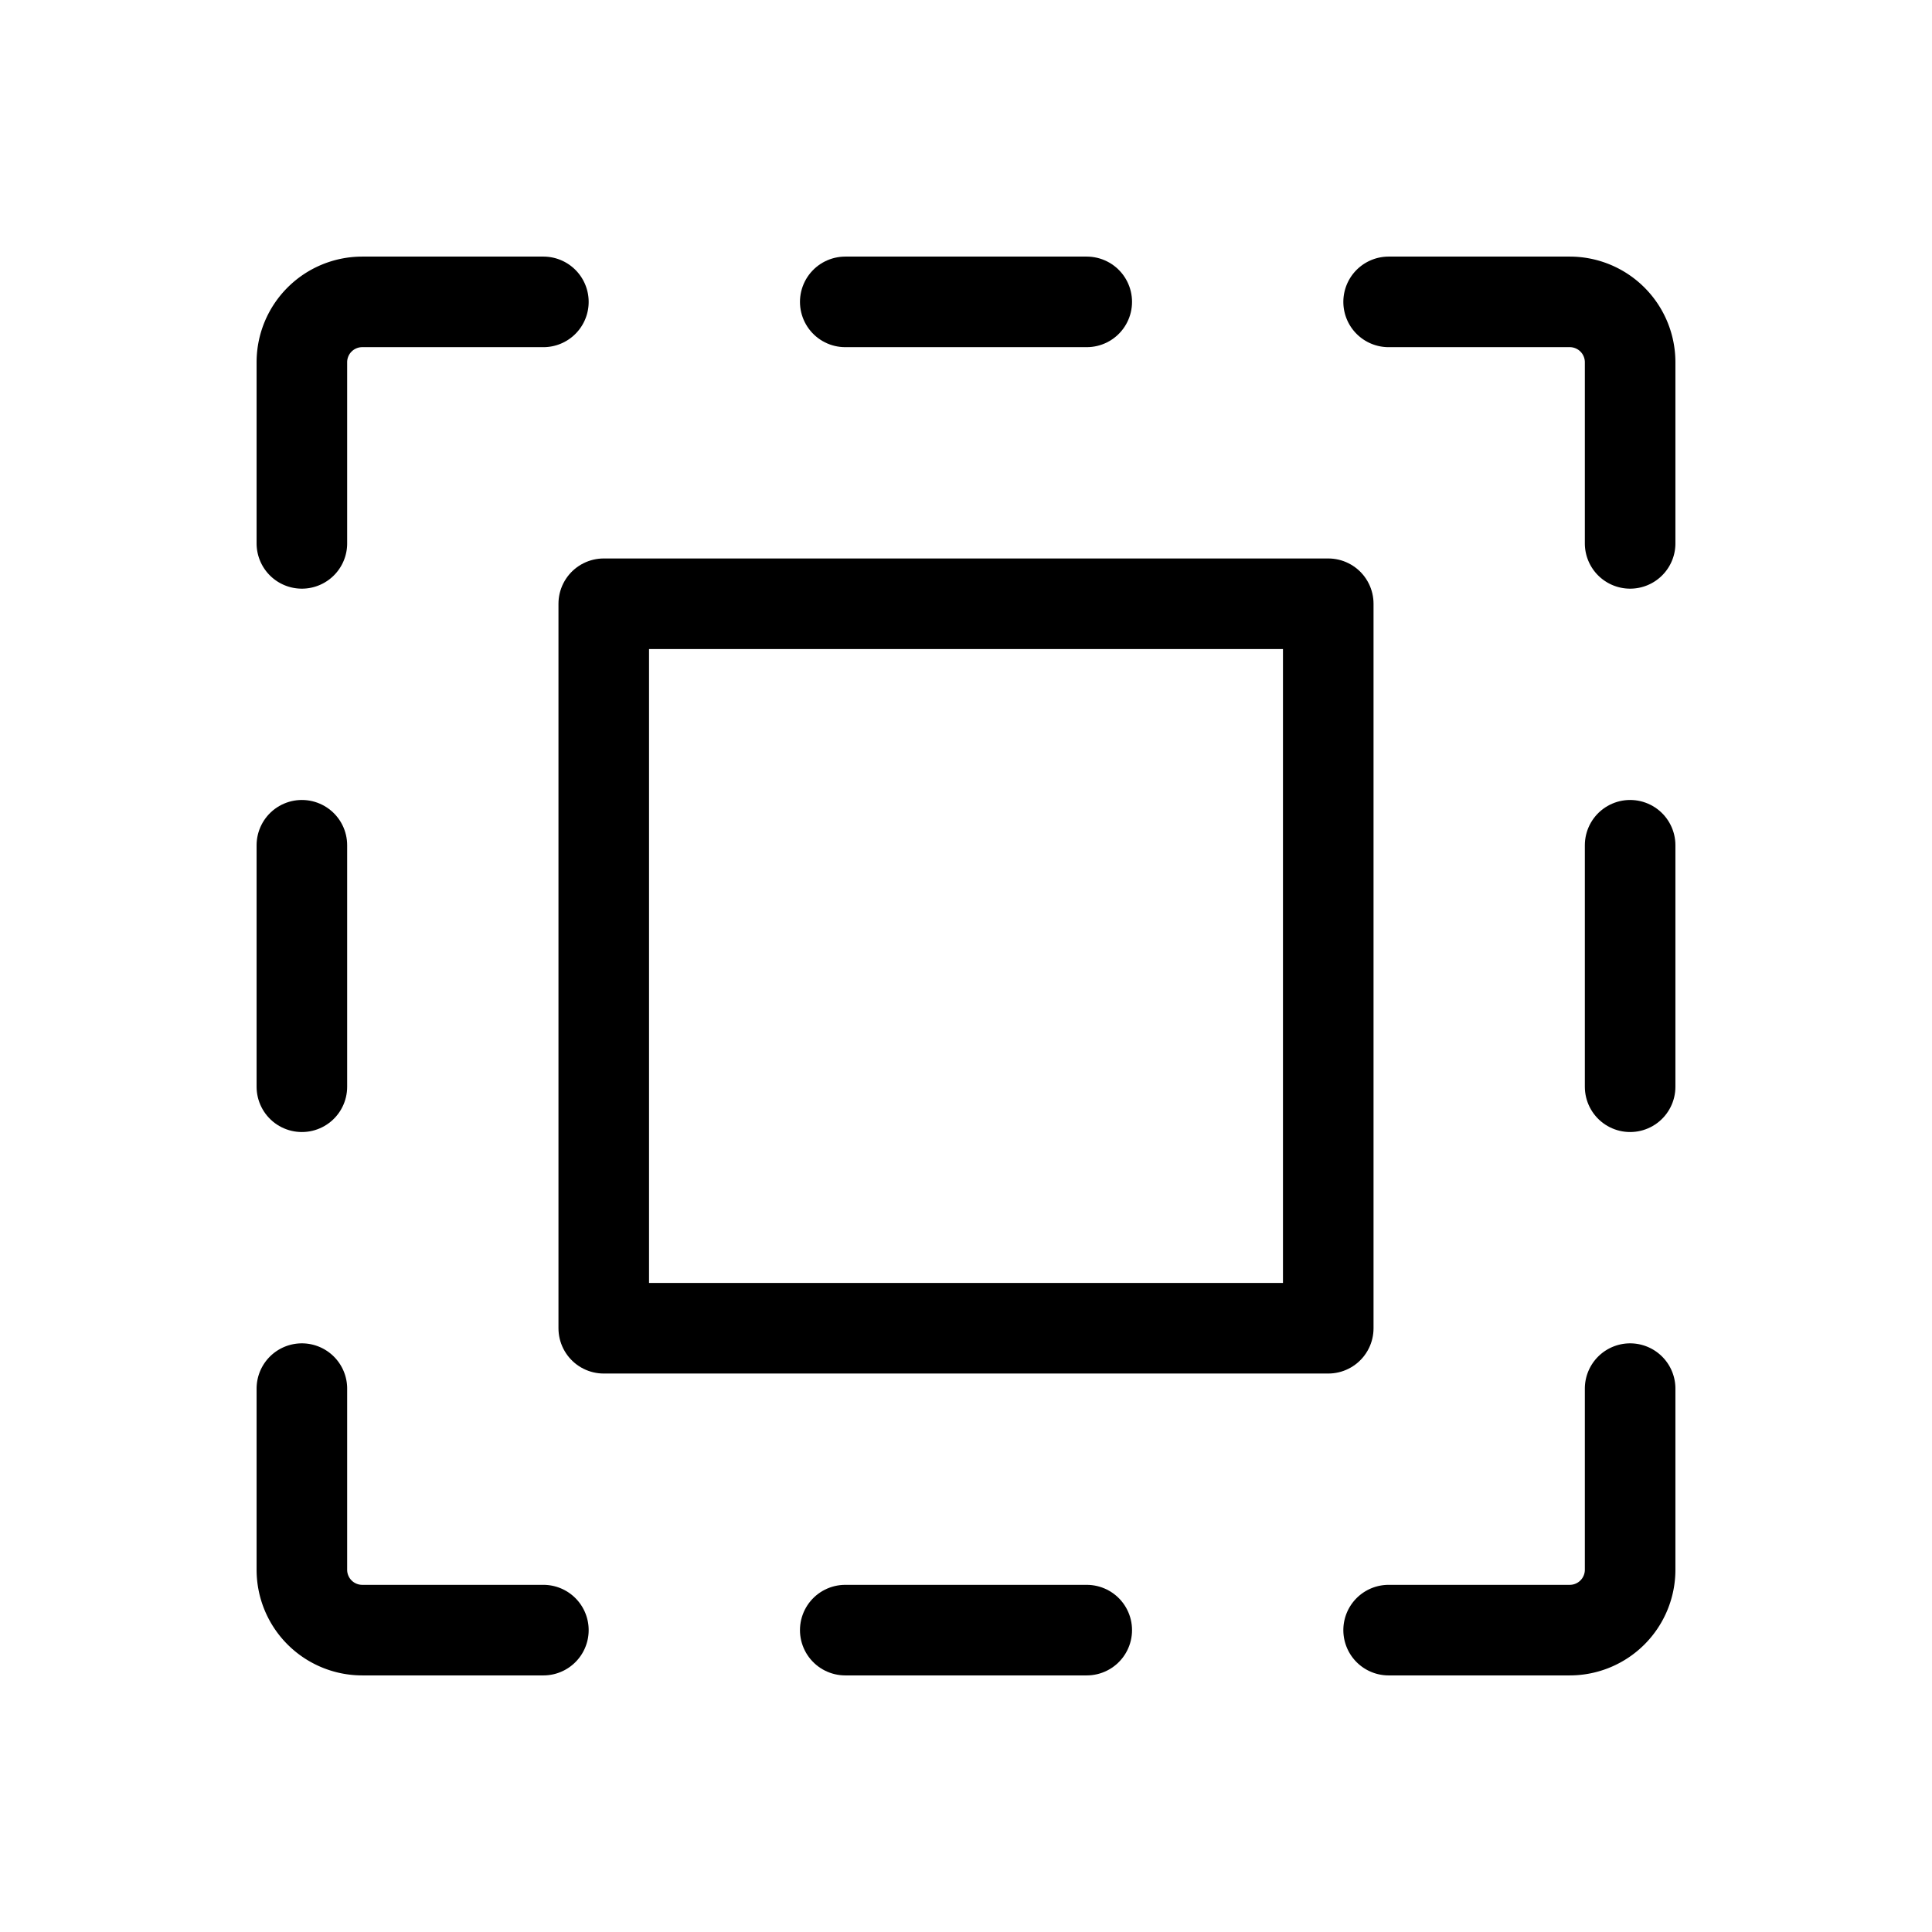<svg xmlns="http://www.w3.org/2000/svg" viewBox="0 0 256 256"><rect width="256" height="256" fill="none"/><line x1="144" y1="40" x2="112" y2="40" fill="none" stroke="currentColor" stroke-linecap="round" stroke-linejoin="round" stroke-width="12"/><line x1="112" y1="216" x2="144" y2="216" fill="none" stroke="currentColor" stroke-linecap="round" stroke-linejoin="round" stroke-width="12"/><path d="M184,40h24a8,8,0,0,1,8,8V72" fill="none" stroke="currentColor" stroke-linecap="round" stroke-linejoin="round" stroke-width="12"/><line x1="216" y1="144" x2="216" y2="112" fill="none" stroke="currentColor" stroke-linecap="round" stroke-linejoin="round" stroke-width="12"/><path d="M184,216h24a8,8,0,0,0,8-8V184" fill="none" stroke="currentColor" stroke-linecap="round" stroke-linejoin="round" stroke-width="12"/><line x1="40" y1="112" x2="40" y2="144" fill="none" stroke="currentColor" stroke-linecap="round" stroke-linejoin="round" stroke-width="12"/><path d="M72,216H48a8,8,0,0,1-8-8V184" fill="none" stroke="currentColor" stroke-linecap="round" stroke-linejoin="round" stroke-width="12"/><path d="M72,40H48a8,8,0,0,0-8,8V72" fill="none" stroke="currentColor" stroke-linecap="round" stroke-linejoin="round" stroke-width="12"/><rect x="80" y="80" width="96" height="96" fill="none" stroke="currentColor" stroke-linecap="round" stroke-linejoin="round" stroke-width="12"/></svg>